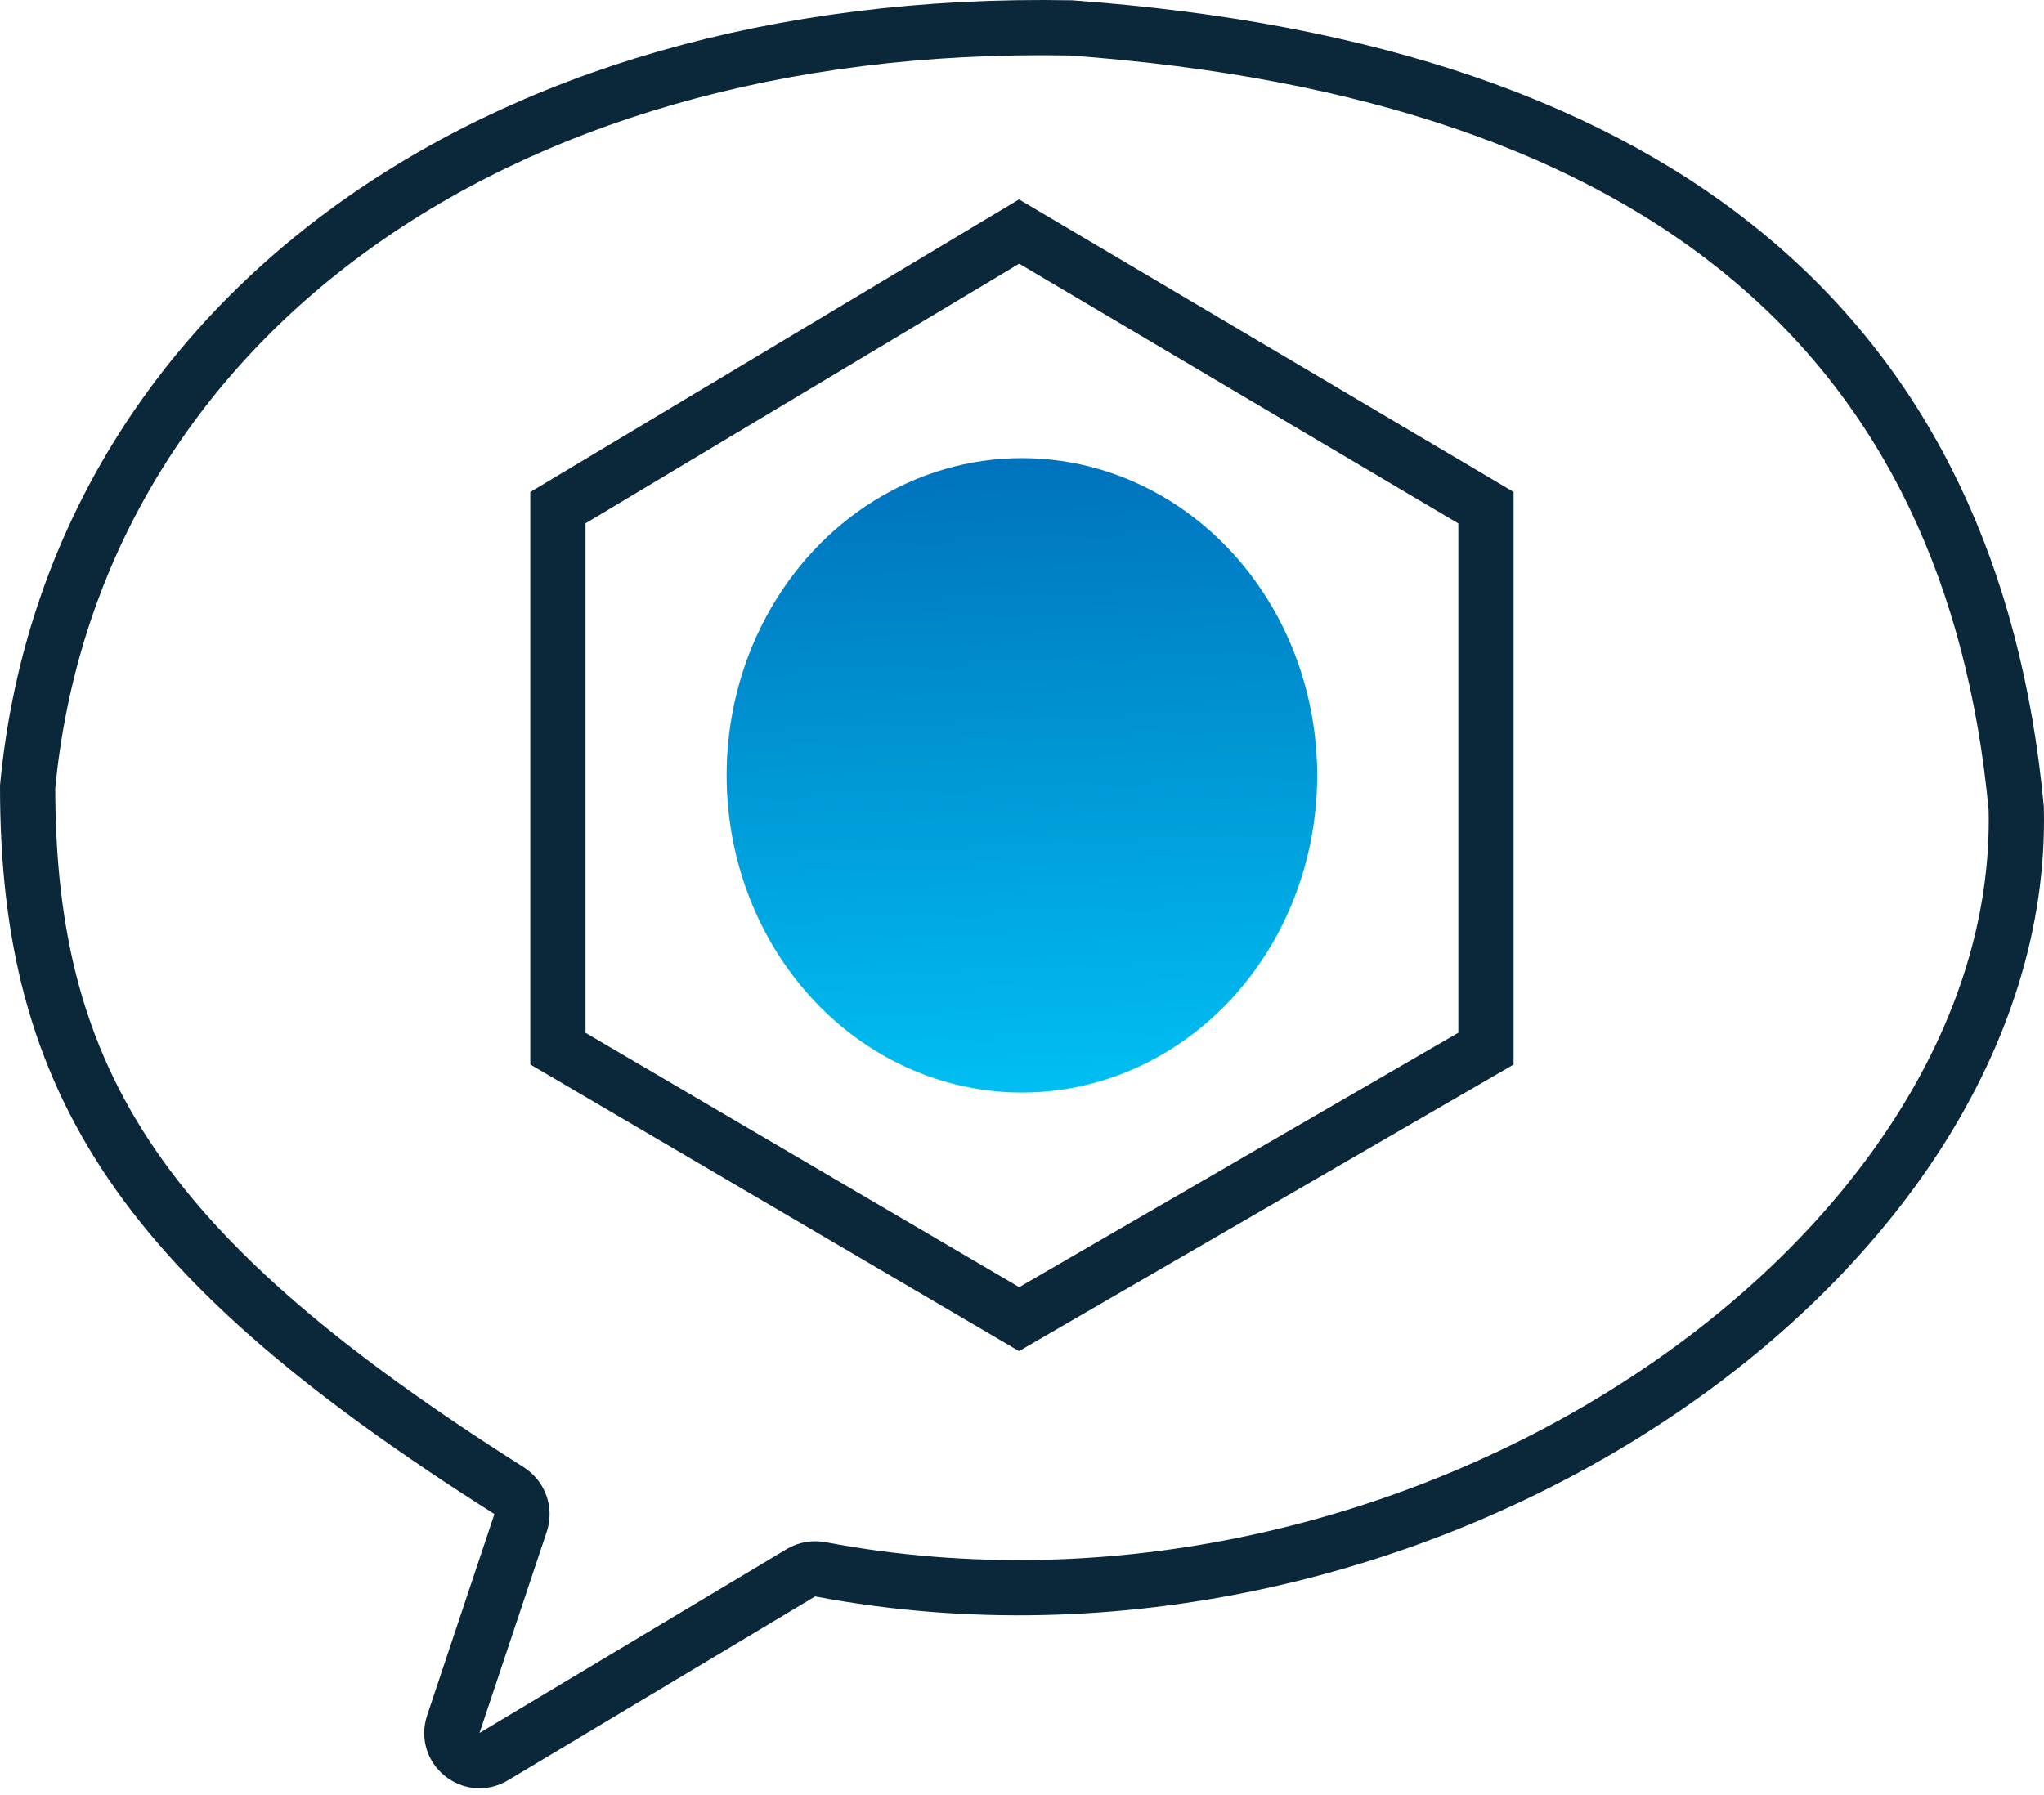 <svg width="74" height="65" viewBox="0 0 74 65" fill="none" xmlns="http://www.w3.org/2000/svg">
<ellipse cx="36.997" cy="28.077" rx="11.487" ry="10.691" transform="rotate(90 36.997 28.077)" fill="url(#paint0_linear_917_2664)"/>
<path d="M53.797 37.974L53.797 18.384L36.895 8.385L20.198 18.384L20.198 37.974L36.895 47.769L53.797 37.974Z" stroke="#0B273A" stroke-width="2"/>
<path d="M16.412 62.437L18.847 55.148C18.994 54.709 18.815 54.225 18.425 53.977C5.238 45.62 1 39.301 1 28.49C2.574 12.002 17.523 0.617 38.768 1.01C60.406 2.58 71.421 12.395 72.995 29.275C73.386 45.667 51.225 60.895 29.706 56.83C29.462 56.784 29.208 56.827 28.995 56.954L17.875 63.612C17.078 64.089 16.118 63.318 16.412 62.437Z" stroke="#0B273A" stroke-width="2"/>
<defs>
<linearGradient id="paint0_linear_917_2664" x1="25.51" y1="38.768" x2="49.271" y2="37.854" gradientUnits="userSpaceOnUse">
<stop stop-color="#0071BC"/>
<stop offset="1" stop-color="#00C0F3"/>
</linearGradient>
</defs>
</svg>
